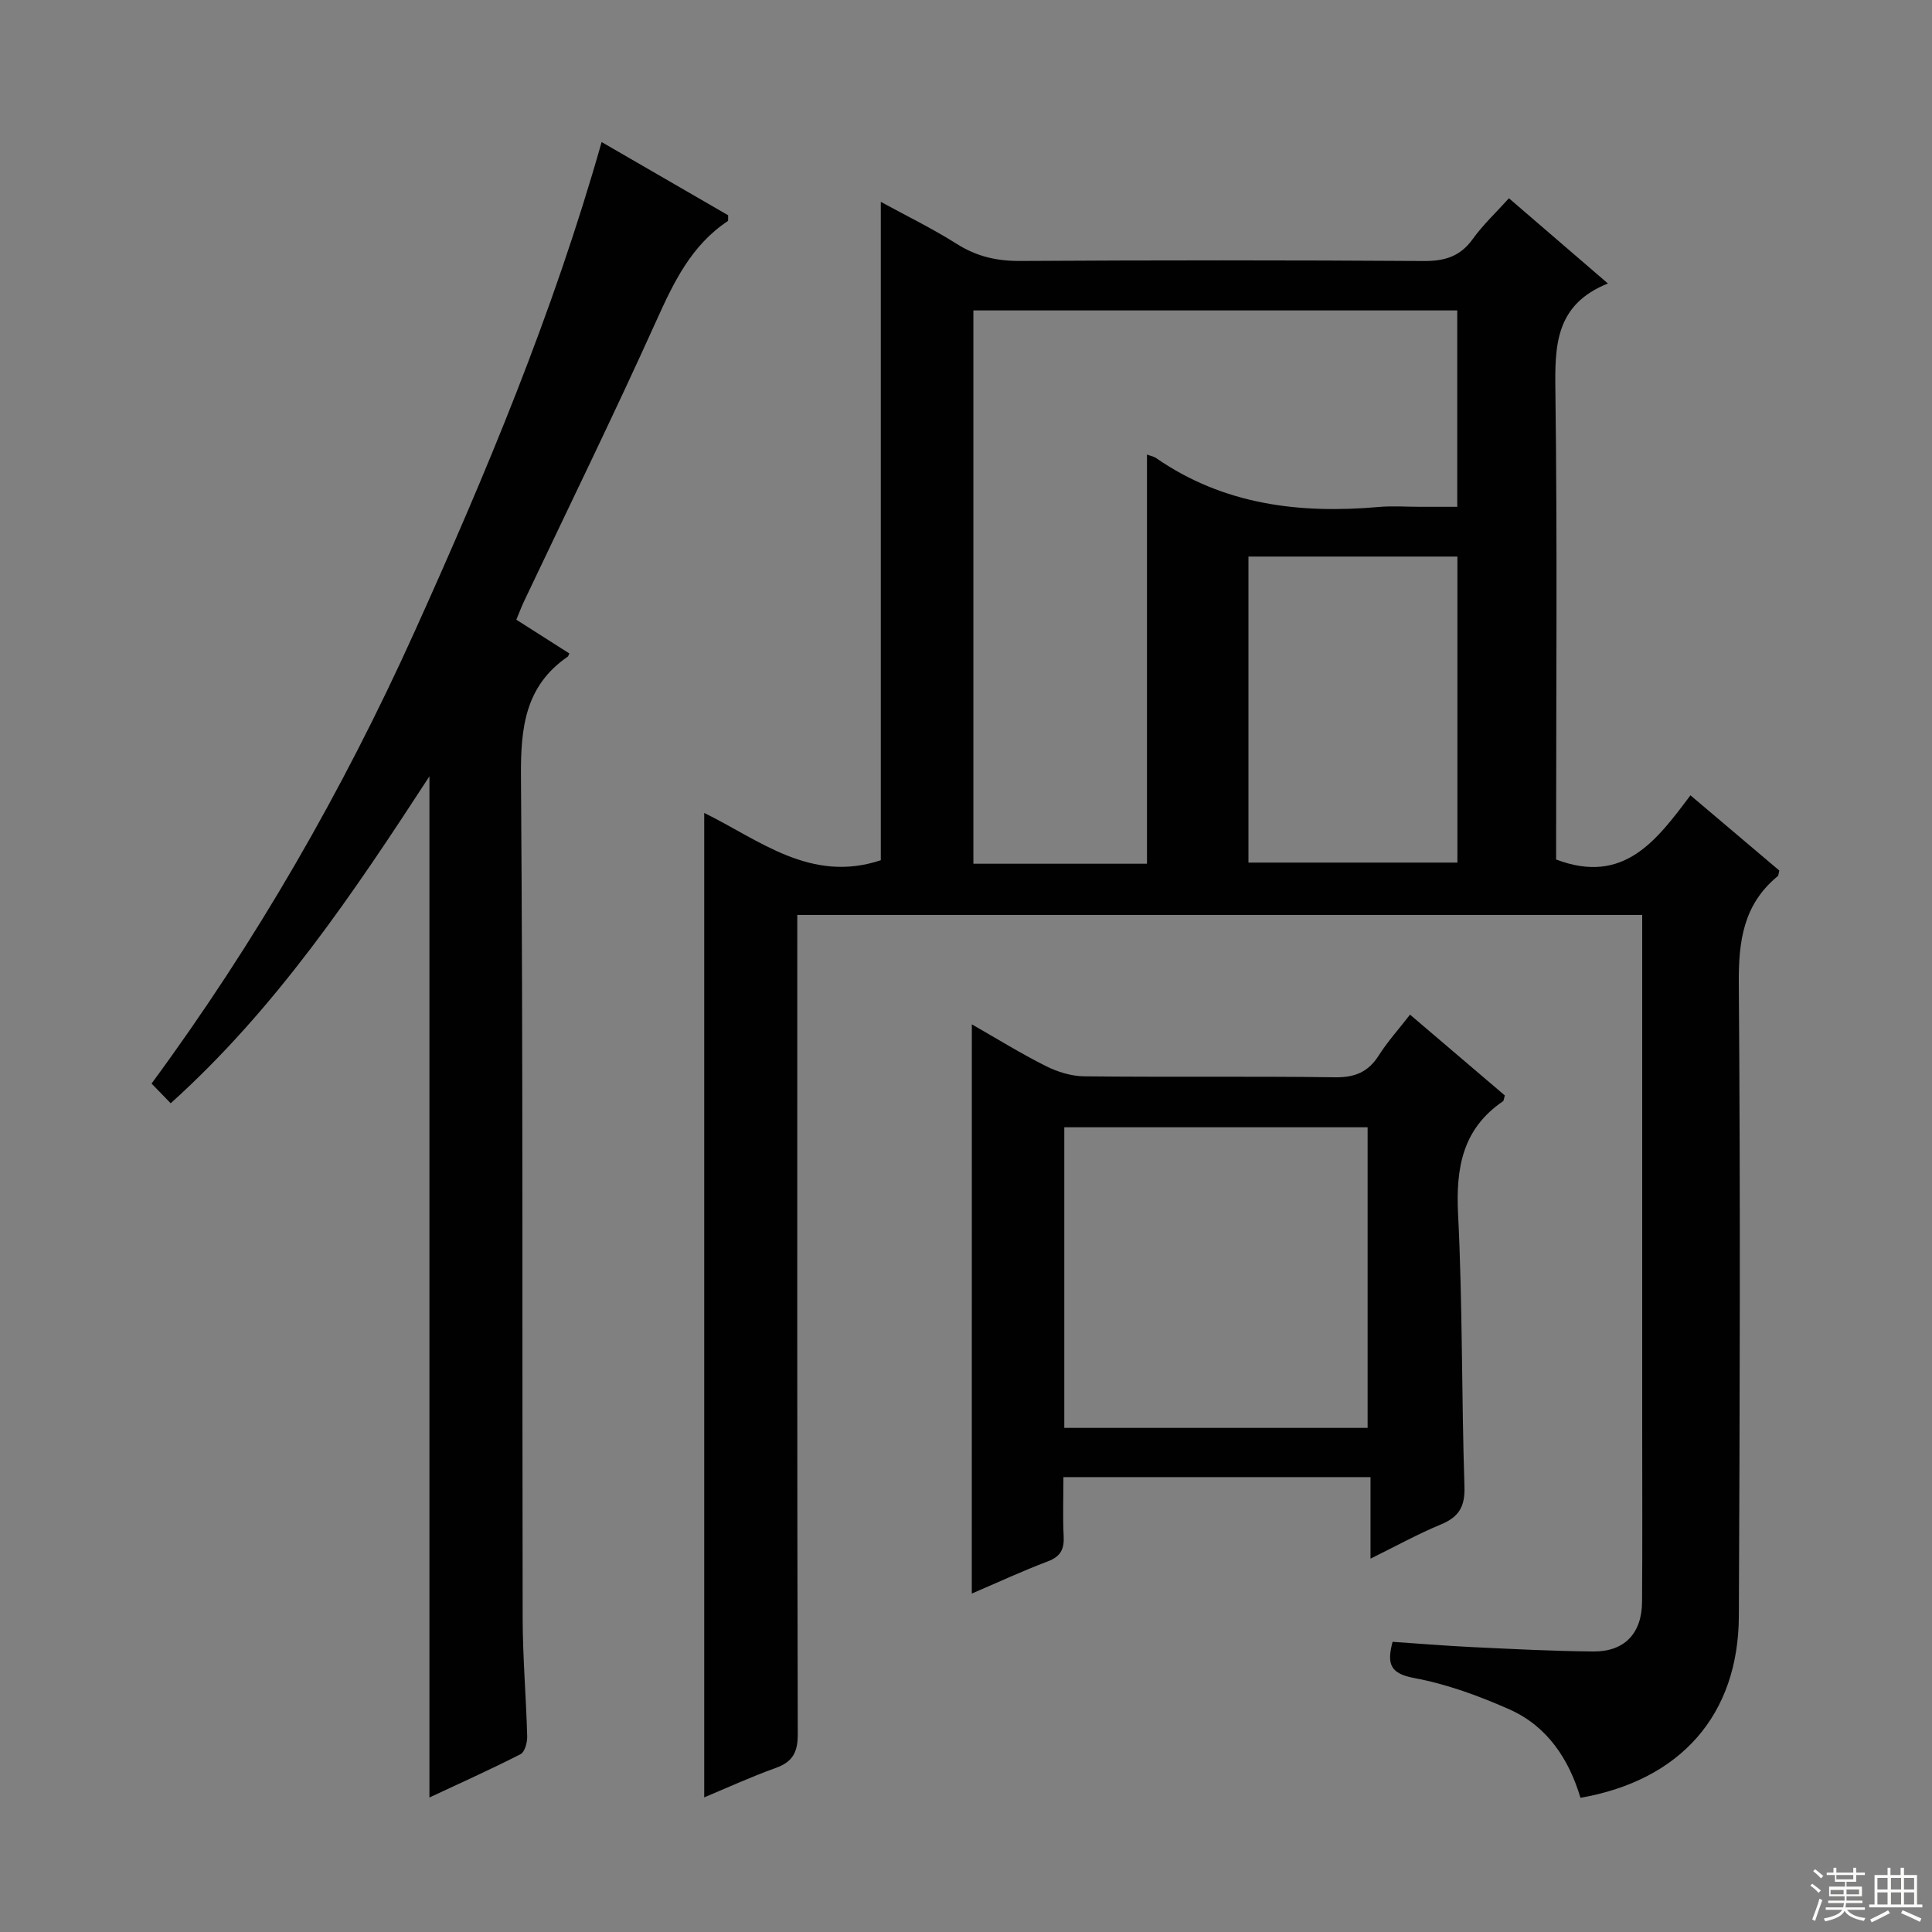 <svg enable-background="new 0 0 400 400" viewBox="0 0 400 400" xmlns="http://www.w3.org/2000/svg"><rect x="0" y="0" width="400" height="400" fill="#808080" stroke="none"/><g fill="#010102"><path d="m145.8 372.13c0-68.04 0-135.73 0-203.82 11.24 5.47 22.03 14.65 36.56 9.79 0-44.79 0-90.17 0-136.31 5.27 2.88 10.69 5.52 15.75 8.72 4.12 2.61 8.3 3.55 13.15 3.52 27.83-.17 55.66-.17 83.48.01 4.36.03 7.58-.92 10.19-4.57 2.11-2.94 4.81-5.46 7.48-8.42 6.71 5.78 13.22 11.38 20.49 17.64-10.98 4.41-11 12.99-10.87 22.4.4 30.66.15 61.32.15 91.98v4.88c14.04 5.33 20.82-4 27.81-13.29 6.43 5.44 12.46 10.54 18.4 15.58-.16.57-.14 1.01-.35 1.18-7.09 5.83-8.11 13.42-8.04 22.21.34 43.65.21 87.31.01 130.97-.09 20.42-12.01 33.97-32.79 37.62-2.38-7.98-6.85-14.82-14.69-18.3-6.31-2.8-12.97-5.24-19.73-6.5-4.93-.92-5.72-2.85-4.48-7.5 5.46.37 11.02.83 16.59 1.1 8.31.39 16.62.83 24.93.9 6.48.06 10.08-3.71 10.13-10.27.09-12.16.03-24.33.03-36.49 0-33.33 0-66.65 0-99.98 0-1.81 0-3.61 0-5.75-58.26 0-116.17 0-174.93 0v5.61c0 54.66-.05 109.31.1 163.97.01 3.76-1.03 5.74-4.52 7.01-5.1 1.83-10.05 4.1-14.85 6.11zm91.67-193.3c0-28.44 0-56.45 0-84.72.71.27 1.39.38 1.89.73 14 9.68 29.69 11.57 46.14 10.12 2.81-.25 5.66-.03 8.5-.03h7.71c0-14.02 0-27.28 0-40.66-33.53 0-66.77 0-100.18 0v114.56zm21.01-63.6v63.36h43.26c0-21.32 0-42.24 0-63.36-14.5 0-28.74 0-43.26 0z"/><path d="m106.9 128.3c3.8 2.42 7.41 4.72 10.99 7-.2.37-.24.58-.36.66-8.81 6.07-9.74 14.69-9.67 24.71.44 58.13.23 116.27.35 174.4.02 8.14.72 16.28.94 24.42.03 1.26-.49 3.24-1.37 3.69-6.31 3.22-12.78 6.12-18.87 8.97 0-70.51 0-140.67 0-211.42-15.76 24.2-31.72 48.01-53.57 67.69-1.34-1.38-2.48-2.56-3.96-4.08 21.6-29.35 39.55-60.56 54.43-93.5 14.83-32.84 28.72-66.05 38.75-101.43 8.91 5.15 17.62 10.19 26.2 15.16-.04.64.06 1.11-.09 1.21-7.53 5.01-11.17 12.62-14.77 20.6-8.81 19.53-18.24 38.77-27.41 58.13-.55 1.17-1 2.39-1.59 3.79z"/><path d="m201.21 212.08c5.25 3 10.15 6.04 15.29 8.62 2.41 1.21 5.27 2.11 7.94 2.14 17.32.19 34.64-.04 51.96.2 4.12.06 6.89-1.09 9.07-4.54 1.77-2.79 4.01-5.27 6.46-8.43 6.72 5.72 13.22 11.27 19.63 16.73-.2.65-.19 1.07-.39 1.21-8.38 5.72-9.77 13.78-9.29 23.39.94 18.77.71 37.59 1.32 56.38.14 4.2-1.19 6.32-4.92 7.86-4.69 1.94-9.15 4.41-14.53 7.06 0-6.05 0-11.26 0-16.88-21.46 0-42.3 0-63.58 0 0 4.28-.15 8.26.05 12.21.14 2.69-.6 4.22-3.29 5.24-5.25 1.98-10.35 4.36-15.73 6.66.01-39.27.01-78.2.01-117.85zm19.14 83.55h62.8c0-21 0-41.69 0-62.24-21.18 0-41.92 0-62.8 0z"/></g><path d="m374.8 390.4.4-.4c.7.5 1.3 1 1.8 1.4l-.5.5c-.5-.6-1.1-1.1-1.7-1.5zm1 7.3-.6-.3c.5-1.4 1.1-2.8 1.5-4.3.2.1.4.2.6.3-.5 1.3-1 2.8-1.5 4.3zm-.4-10.3.4-.4c.4.3 1 .8 1.7 1.4l-.5.5c-.4-.5-1-1-1.6-1.5zm2.5.3h1.7v-1h.6v1h3.5v-1h.6v1h1.8v.5h-1.8v1.4h-2v1h3.2v2h-3.2v.9h3.3v.5h-3.4c0 .3-.1.6-.1.9h4v.5h-3.7c.7.9 1.9 1.5 3.8 1.7-.1.2-.2.4-.3.6-2.1-.4-3.5-1.1-4-2.1-.4 1-1.8 1.7-4 2.2-.1-.2-.2-.4-.3-.6 2.1-.4 3.4-1 3.8-1.8h-3.4v-.5h3.6c.1-.3.1-.6.2-.9h-3.3v-.5h3.4c0-.3 0-.6 0-.9h-3.2v-2h3.3v-1h-2.1v-1.4h-1.7v-.5zm1.1 3.5v1h2.7c0-.3 0-.4 0-.4 0-.1 0-.2 0-.2 0-.1 0-.2 0-.3h-2.7zm1.2-3v.9h3.5v-.9zm4.7 3h-2.6v.6.4h2.6z" fill="#fbfcfa"/><path d="m393.6 386.7h.6v1.5h2.7v6.1h1.1v.6h-11v-.6h1.1v-6.1h2.7v-1.5h.6v1.5h2.1v-1.5zm-2.7 8.8.4.6c-1.2.6-2.5 1.3-3.8 1.9-.1-.2-.2-.4-.3-.6 1.2-.6 2.5-1.2 3.7-1.9zm-2.2-6.7v2.4h2.1v-2.4zm0 3v2.5h2.1v-2.5zm2.8-3v2.4h2.1v-2.4zm0 3v2.5h2.1v-2.5zm6 6.1c-1.4-.7-2.7-1.3-3.9-1.8l.3-.6c1.5.6 2.7 1.2 3.9 1.7zm-1.2-9.1h-2.1v2.4h2.1zm-2.1 3v2.5h2.1v-2.5z" fill="#fbfcfa"/></svg>